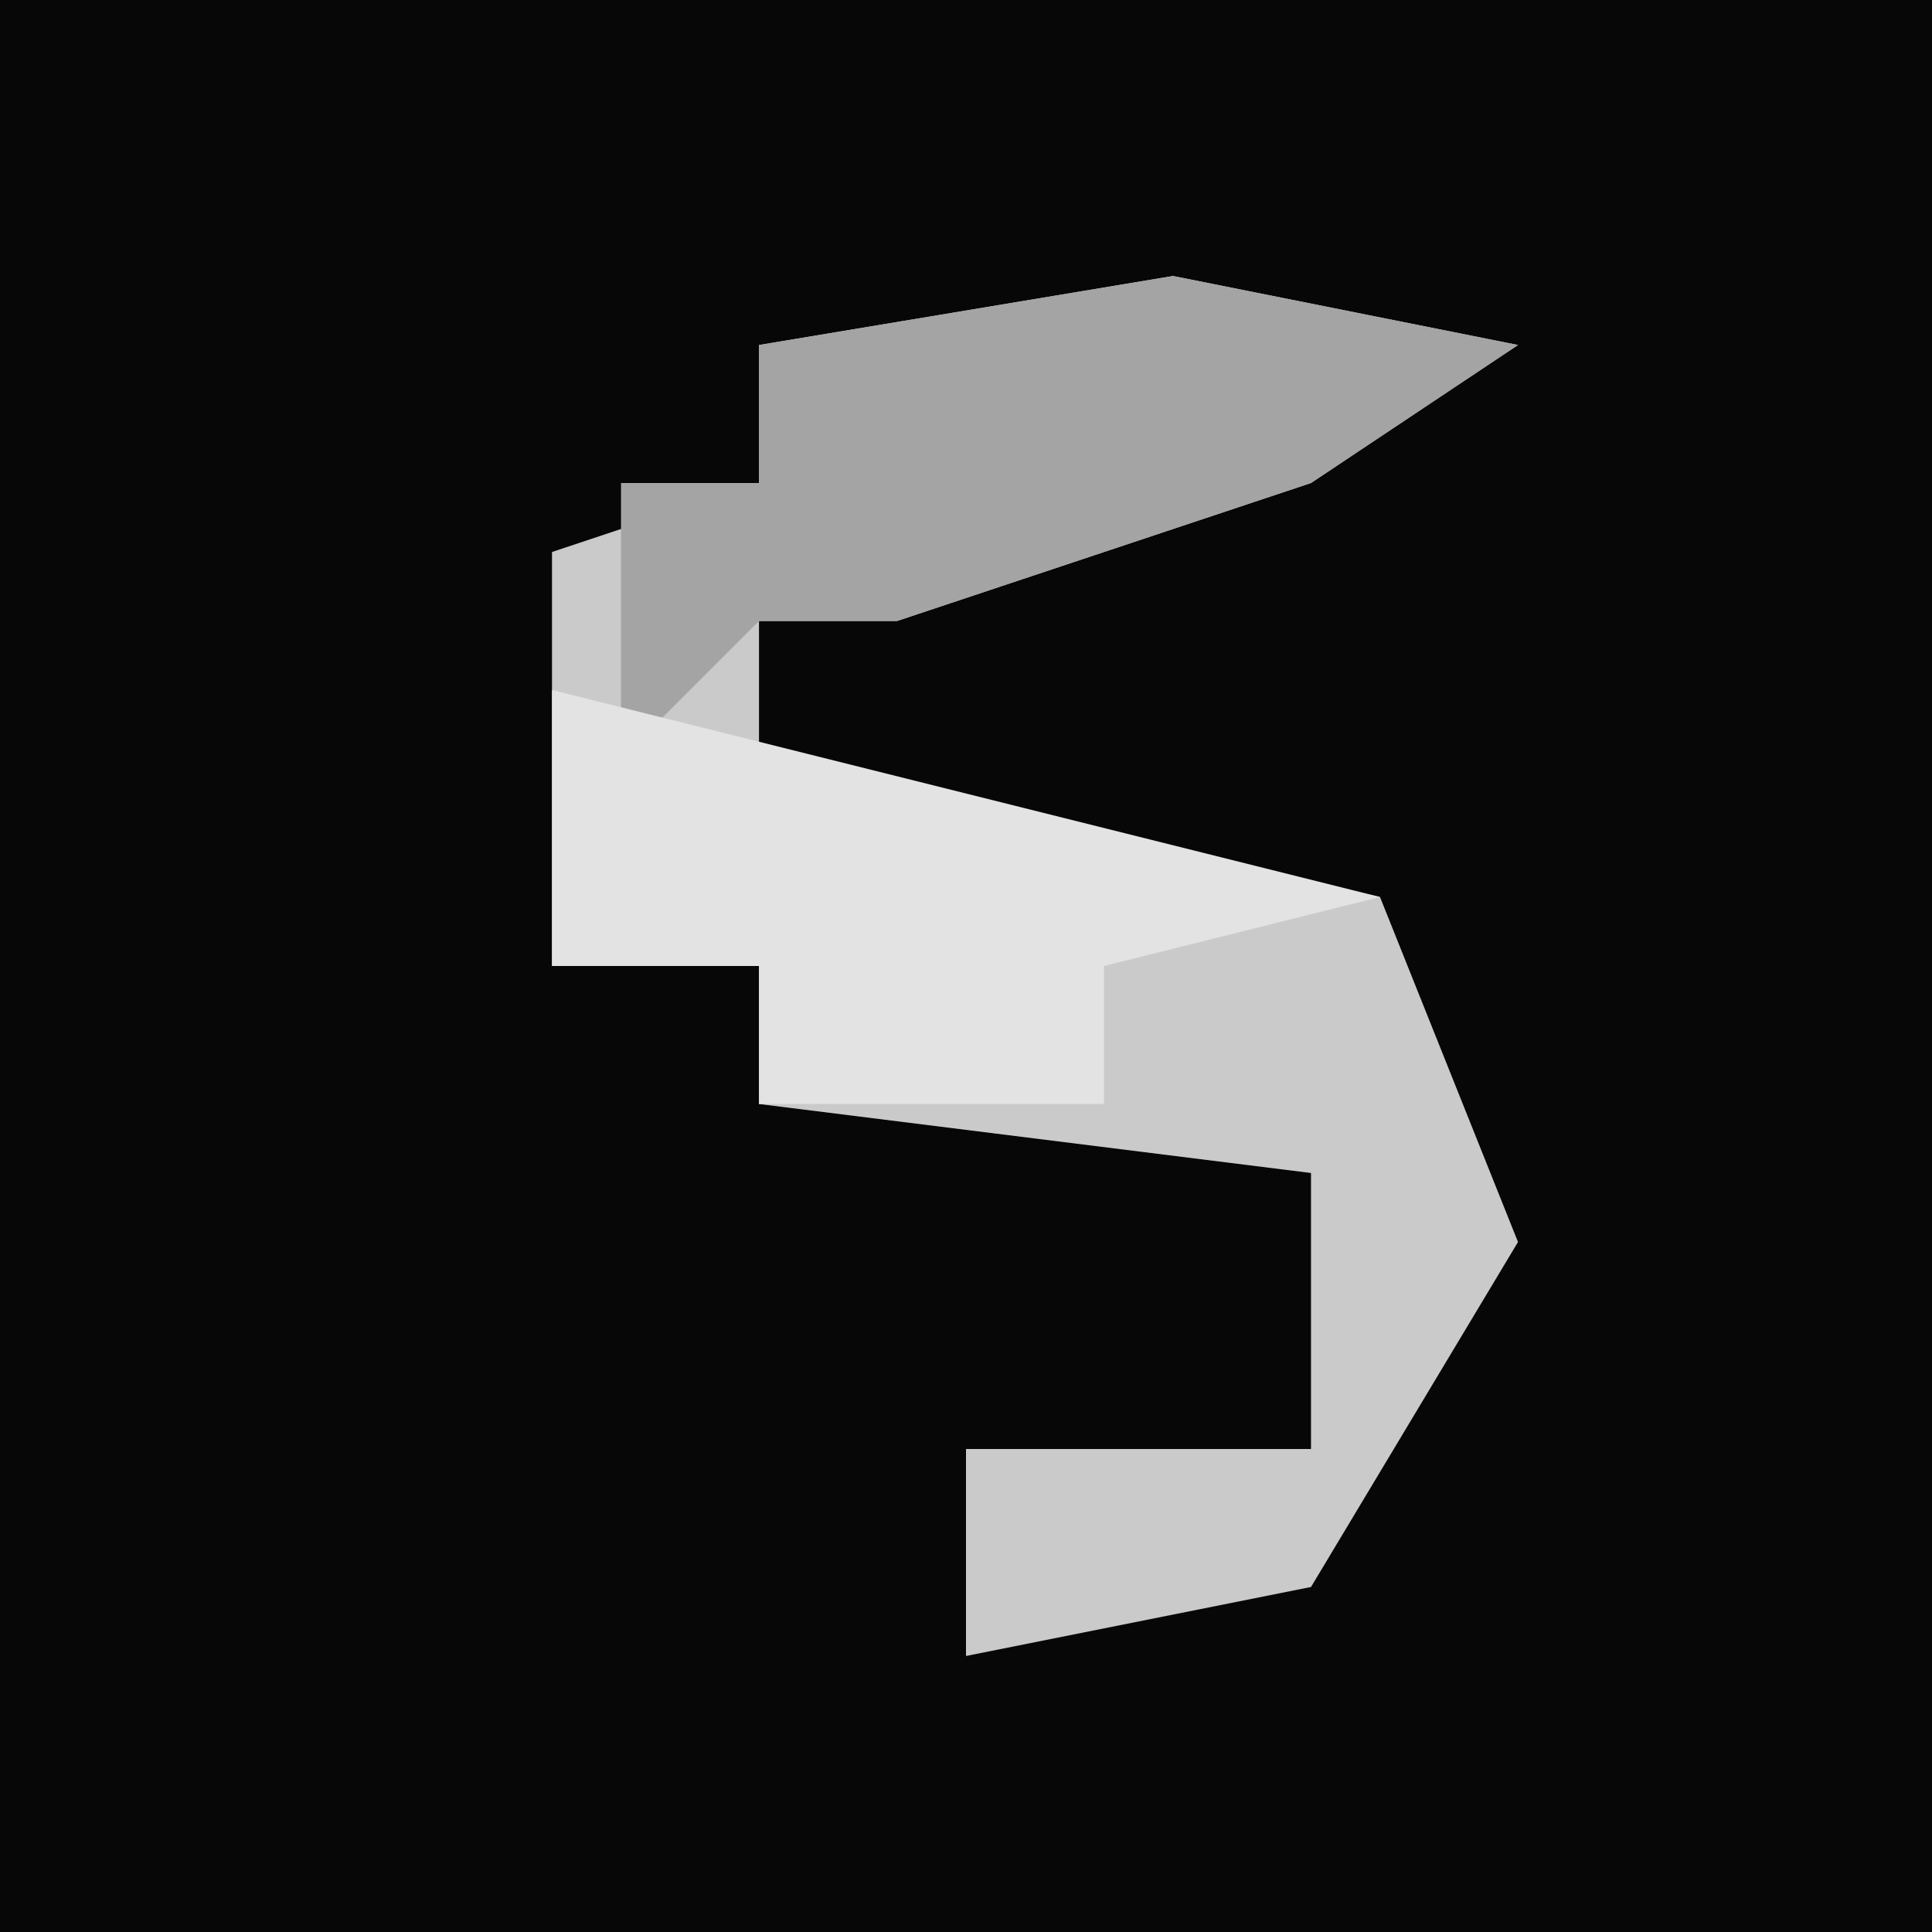 <?xml version="1.0" encoding="UTF-8"?>
<svg version="1.1" xmlns="http://www.w3.org/2000/svg" width="28" height="28">
<path d="M0,0 L28,0 L28,28 L0,28 Z " fill="#070707" transform="translate(0,0)"/>
<path d="M0,0 L5,1 L2,3 L-4,5 L-6,5 L-6,7 L3,9 L5,14 L2,19 L-3,20 L-3,17 L2,17 L2,13 L-6,12 L-6,10 L-9,10 L-9,4 L-6,3 L-6,1 Z " fill="#CACACA" transform="translate(17,4)"/>
<path d="M0,0 L5,1 L2,3 L-4,5 L-6,5 L-8,7 L-8,3 L-6,3 L-6,1 Z " fill="#A4A4A4" transform="translate(17,4)"/>
<path d="M0,0 L12,3 L8,4 L8,6 L3,6 L3,4 L0,4 Z " fill="#E3E3E3" transform="translate(8,10)"/>
</svg>
